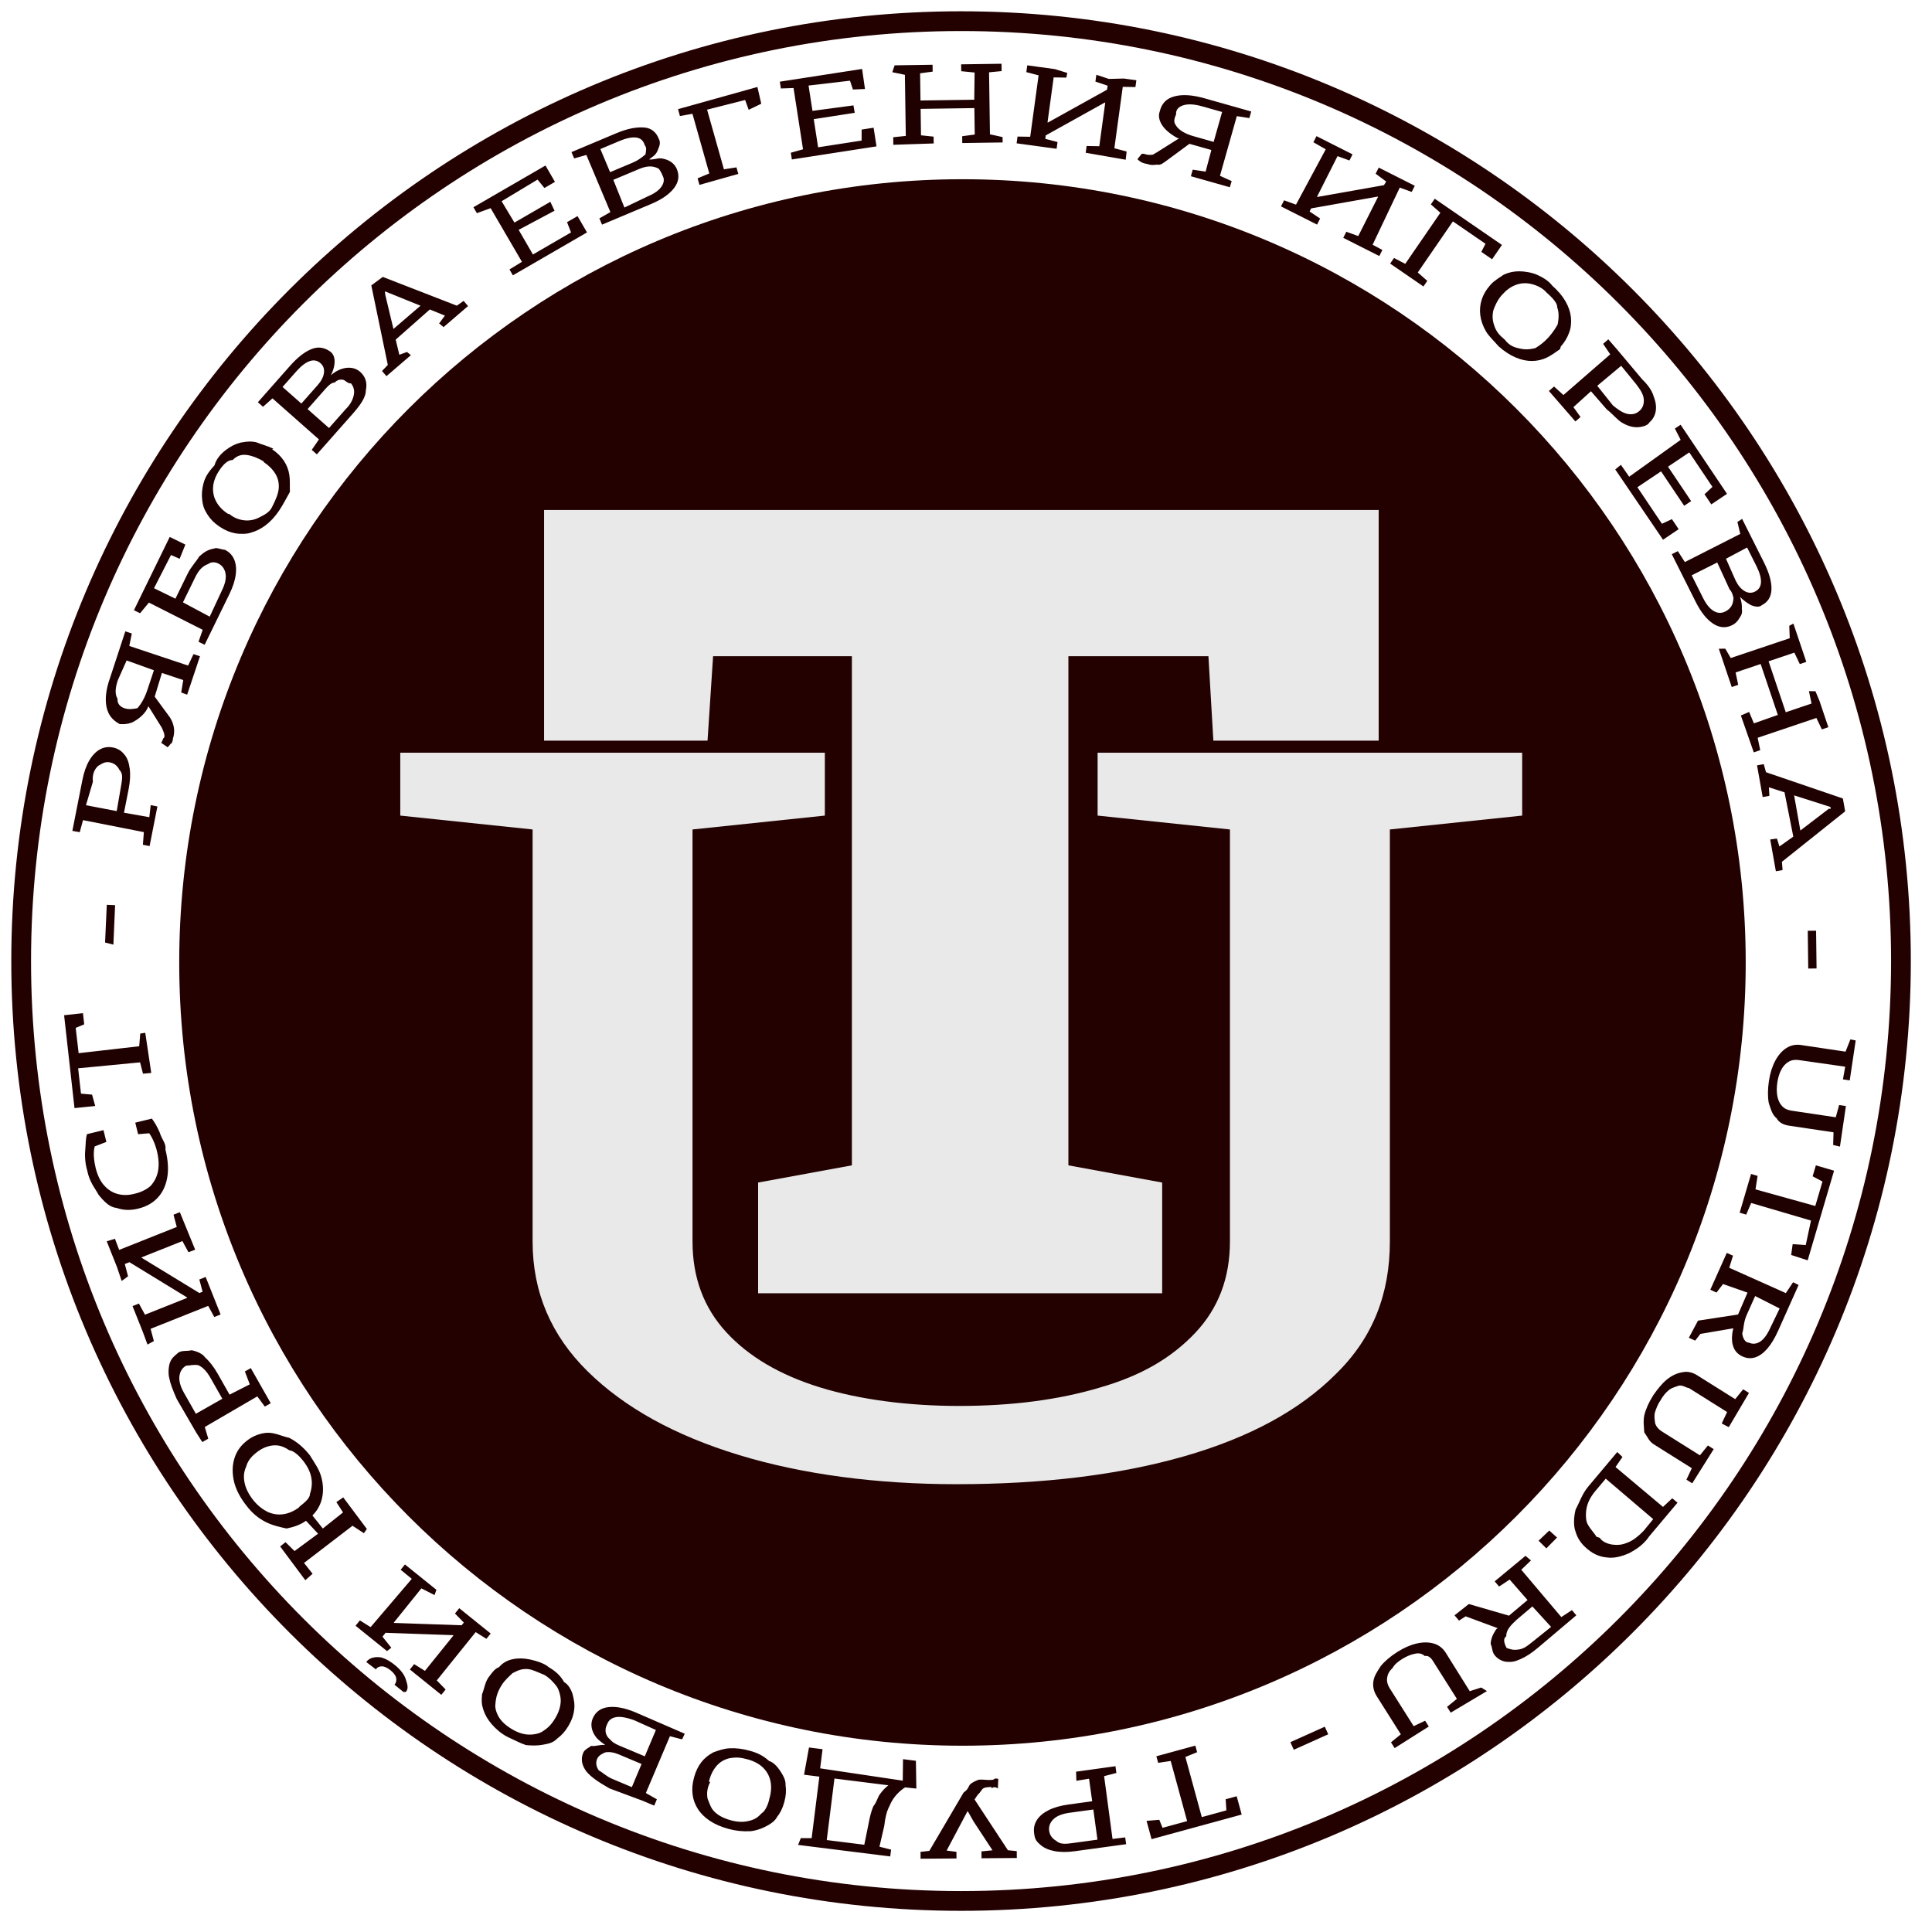<svg 
 xmlns="http://www.w3.org/2000/svg"
 xmlns:xlink="http://www.w3.org/1999/xlink"
 width="684.5px" height="684.5px">
<path fill-rule="evenodd"  fill="rgb(35, 1, 1)"
 d="M340.999,63.499 C494.258,63.499 618.499,187.740 618.499,340.999 C618.499,494.258 494.258,618.499 340.999,618.499 C187.740,618.499 63.499,494.258 63.499,340.999 C63.499,187.740 187.740,63.499 340.999,63.499 Z"/>
<path fill-rule="evenodd"  stroke="rgb(35, 1, 1)" stroke-width="7px" stroke-linecap="butt" stroke-linejoin="miter" fill="none"
 d="M340.500,7.499 C524.410,7.499 673.499,156.589 673.499,340.500 C673.499,524.410 524.410,673.499 340.500,673.499 C156.589,673.499 7.499,524.410 7.499,340.500 C7.499,156.589 156.589,7.499 340.500,7.499 Z"/>
<path fill-rule="evenodd"  fill="rgb(32, 1, 1)"
 d="M655.354,382.777 L652.948,382.418 L653.75,377.928 L637.314,375.578 C635.938,375.373 634.726,375.575 633.680,376.184 C632.634,376.793 631.775,377.730 631.102,378.995 C630.430,380.259 629.963,381.767 629.702,383.517 C629.438,385.285 629.439,386.884 629.703,388.316 C629.967,389.748 630.509,390.917 631.329,391.823 C632.149,392.729 633.254,393.286 634.643,393.493 L650.404,395.843 L651.592,391.511 L653.998,391.869 L651.888,406.23 L649.482,405.664 L649.609,401.174 L633.849,398.824 C631.853,398.527 630.254,397.675 629.50,396.269 C627.846,394.863 627.48,393.24 626.658,390.753 C626.267,388.482 626.288,385.894 626.721,382.989 C627.124,380.283 627.858,377.921 628.920,375.903 C629.982,373.885 631.297,372.366 632.862,371.346 C634.428,370.325 636.177,369.959 638.109,370.247 L653.870,372.597 L655.58,368.265 L657.464,368.623 L655.354,382.777 ZM640.652,343.154 L640.481,329.776 L643.430,329.738 L643.601,343.116 L640.652,343.154 ZM631.559,308.261 L629.183,308.684 L627.181,297.423 L629.557,297.1 L630.442,299.901 L635.36,296.416 L632.245,280.711 L626.717,278.943 L626.885,281.969 L624.509,282.392 L622.513,271.158 L624.889,270.736 L625.689,273.595 L652.923,282.900 L653.732,287.452 L631.329,305.329 L631.559,308.261 ZM637.860,294.247 L647.999,286.498 L648.564,286.64 L648.535,285.903 L647.855,285.690 L635.648,281.801 L637.860,294.247 ZM643.543,254.374 L622.727,261.395 L623.644,265.792 L621.358,266.564 L616.784,253.5 L619.71,252.233 L621.4,256.288 L629.878,253.294 L623.792,235.250 L614.917,238.244 L615.835,242.641 L613.548,243.412 L608.974,229.853 L611.261,229.82 L613.195,233.136 L634.10,226.115 L633.93,221.718 L635.398,220.940 L639.971,234.499 L637.667,235.277 L635.733,231.222 L626.605,234.301 L632.691,252.345 L641.820,249.266 L640.902,244.869 L643.207,244.91 L644.633,248.317 L646.355,253.425 L647.781,257.650 L645.476,258.428 L643.543,254.374 ZM624.143,214.446 C623.36,215.2 621.795,214.997 620.419,214.433 C619.42,213.868 617.730,212.869 616.482,211.434 C616.996,212.971 617.211,214.404 617.128,215.732 C617.44,217.60 616.712,218.221 616.133,219.216 C615.553,220.211 614.750,220.966 613.723,221.481 C611.441,222.627 609.166,222.442 606.898,220.927 C604.631,219.411 602.589,216.844 600.773,213.225 L592.306,196.351 L594.463,195.269 L596.942,199.14 L616.577,189.162 L615.56,184.935 L617.230,183.844 L619.230,187.830 L624.936,199.202 C626.801,202.919 627.697,206.107 627.625,208.766 C627.552,211.425 626.391,213.318 624.143,214.446 ZM599.360,203.832 L603.409,211.902 C604.514,214.103 605.750,215.620 607.118,216.454 C608.487,217.287 609.867,217.355 611.259,216.657 C612.241,216.164 612.967,215.519 613.438,214.721 C613.909,213.923 614.102,212.970 614.17,211.860 C613.931,210.749 613.536,209.493 612.833,208.91 L608.415,199.288 L599.360,203.832 ZM622.283,200.533 L618.994,193.979 L611.51,197.965 L614.966,205.766 C615.833,207.494 616.885,208.716 618.123,209.432 C619.361,210.147 620.584,210.202 621.794,209.595 C623.141,208.919 623.845,207.810 623.907,206.269 C623.970,204.727 623.428,202.815 622.283,200.533 ZM603.901,175.116 L606.713,172.502 L598.505,160.282 L590.969,165.345 L599.162,177.541 L596.698,179.196 L588.505,167.0 L580.127,172.628 L588.823,185.574 L592.354,183.927 L594.749,187.493 L589.201,191.220 L572.281,166.32 L574.284,164.687 L577.216,168.90 L595.452,155.840 L593.410,151.839 L595.430,150.483 L611.876,174.967 L606.312,178.704 L603.901,175.116 ZM584.357,149.678 C583.86,150.784 581.630,151.348 579.992,151.371 C578.353,151.394 576.616,150.874 574.779,149.813 C572.942,148.751 571.90,147.147 569.223,144.999 L563.675,138.620 L557.461,144.24 L559.982,147.741 L558.161,149.324 L548.772,138.526 L550.593,136.943 L553.924,139.956 L570.501,125.541 L567.979,121.824 L569.815,120.228 L572.741,123.593 L581.826,134.40 C583.693,136.188 585.22,138.247 585.814,140.217 C586.605,142.188 586.876,143.983 586.626,145.603 C586.375,147.222 585.619,148.580 584.357,149.678 ZM579.585,135.988 L574.38,129.609 L565.901,136.684 L571.449,143.64 C573.220,145.101 574.929,146.292 576.574,146.638 C578.220,146.984 579.626,146.650 580.792,145.636 C581.957,144.622 582.491,143.270 582.391,141.580 C582.292,139.889 581.357,138.25 579.585,135.988 ZM552.983,122.769 L552.716,123.70 C551.338,124.630 549.811,125.819 548.137,126.640 C546.462,127.460 544.686,127.879 542.807,127.897 C540.929,127.916 538.989,127.500 536.988,126.652 C534.987,125.803 532.968,124.479 530.932,122.679 C529.5,120.976 527.504,119.189 526.431,117.320 C525.357,115.450 524.700,113.570 524.460,111.679 C524.220,109.789 524.387,107.947 524.962,106.154 C525.536,104.361 526.513,102.685 527.891,101.126 L528.157,100.824 C529.527,99.275 531.69,98.102 532.782,97.307 C534.495,96.512 536.306,96.115 538.216,96.117 C540.126,96.118 542.75,96.537 544.62,97.373 C546.49,98.210 548.7,99.480 549.934,101.183 C551.970,102.983 553.532,104.824 554.620,106.706 C555.707,108.587 556.355,110.464 556.564,112.335 C556.772,114.206 556.570,116.26 555.957,117.793 C555.344,119.561 554.353,121.219 552.983,122.769 ZM551.698,108.813 C551.81,107.33 549.795,105.278 547.841,103.551 C546.50,101.968 544.224,100.976 542.364,100.575 C540.503,100.174 538.708,100.305 536.979,100.966 C535.250,101.628 533.671,102.767 532.242,104.384 L531.950,104.714 C530.512,106.340 529.567,108.56 529.114,109.863 C528.661,111.670 528.750,113.470 529.381,115.263 C530.11,117.55 531.222,118.743 533.12,120.326 C534.994,122.77 536.901,123.149 538.733,123.542 C540.565,123.934 542.315,123.765 543.985,123.33 C545.654,122.302 547.211,121.118 548.657,119.482 L548.949,119.152 C550.387,117.526 551.358,115.841 551.864,114.99 C552.370,112.356 552.314,110.594 551.698,108.813 ZM524.827,89.241 L526.301,86.372 L514.758,78.436 L502.312,96.538 L505.683,99.507 L504.316,101.495 L492.524,93.388 L493.892,91.400 L497.870,93.484 L510.316,75.382 L506.945,72.414 L508.323,70.409 L532.132,86.778 L528.638,91.860 L524.827,89.241 ZM495.935,66.462 L486.31,86.71 L489.770,88.560 L488.682,90.714 L475.910,84.263 L476.997,82.109 L481.220,83.641 L488.231,69.759 L488.102,69.651 L464.531,73.838 L463.978,74.932 L467.717,77.421 L466.629,79.576 L453.856,73.124 L454.944,70.970 L459.167,72.502 L469.71,52.893 L465.332,50.404 L466.428,48.233 L470.409,50.244 L475.220,52.674 L479.201,54.684 L478.104,56.855 L473.882,55.323 L466.637,69.667 L466.767,69.775 L490.330,65.605 L491.124,64.32 L487.385,61.543 L488.482,59.372 L492.462,61.382 L497.274,63.812 L501.254,65.823 L500.158,67.994 L495.935,66.462 ZM438.202,41.147 L432.228,62.287 L436.374,64.16 L435.717,66.338 L421.921,62.439 L422.577,60.116 L427.14,60.813 L429.181,53.146 L421.414,50.951 L413.549,56.749 C412.393,57.550 411.185,58.71 409.923,58.311 C408.661,58.552 407.371,58.486 406.55,58.114 C405.318,57.906 404.725,57.672 404.277,57.412 C403.829,57.153 403.397,56.819 402.983,56.410 L404.444,54.56 C404.988,54.343 405.506,54.555 405.998,54.694 C406.717,54.898 407.386,54.928 408.5,54.784 C408.624,54.640 409.257,54.362 409.905,53.948 L417.78,48.989 L417.183,48.919 C414.622,47.519 412.800,45.986 411.717,44.319 C410.633,42.653 410.352,40.898 410.873,39.55 C411.595,36.500 413.358,34.855 416.162,34.122 C418.966,33.389 422.484,33.619 426.714,34.815 L443.301,39.503 L442.640,41.844 L438.202,41.147 ZM425.907,37.672 C423.168,36.898 420.958,36.771 419.276,37.290 C417.594,37.810 416.525,38.875 416.70,40.484 C415.615,42.94 415.966,43.603 417.122,45.11 C418.278,46.419 420.199,47.503 422.885,48.262 L429.994,50.271 L432.989,39.673 L425.907,37.672 ZM397.789,30.767 L394.814,52.532 L399.160,53.668 L398.834,56.59 L384.656,54.121 L384.983,51.730 L389.474,51.803 L391.580,36.394 L391.422,36.334 L370.501,47.972 L370.335,49.187 L374.681,50.322 L374.354,52.713 L360.177,50.775 L360.503,48.384 L364.995,48.457 L367.970,26.691 L363.624,25.556 L363.953,23.146 L368.372,23.750 L373.712,24.480 L378.131,25.84 L377.801,27.494 L373.310,27.421 L371.134,43.342 L371.291,43.402 L392.210,31.783 L392.449,30.37 L388.103,28.902 L388.432,26.492 L392.851,27.96 L398.191,27.826 L402.610,28.430 L402.281,30.839 L397.789,30.767 ZM360.251,658.280 L347.747,658.375 L347.729,655.943 L351.64,655.554 L344.939,645.353 L342.915,641.768 L342.750,641.769 L335.386,655.654 L338.864,656.10 L338.883,658.443 L326.160,658.539 L326.142,656.107 L329.258,655.758 L341.386,635.114 C342.89,633.998 342.821,633.67 343.582,632.320 C344.342,631.574 345.295,631.14 346.442,630.642 C347.588,630.269 349.82,630.76 350.925,630.62 C351.381,630.58 351.914,630.74 352.526,630.107 C353.137,630.141 353.525,630.176 353.689,630.213 L353.547,633.68 C353.364,633.44 352.972,633.28 352.370,633.20 C351.768,633.11 351.312,633.9 351.2,633.11 C349.707,633.21 348.783,633.254 348.230,633.712 C347.677,634.169 347.49,634.918 346.345,635.958 L345.290,637.555 L357.1,655.528 L360.232,655.848 L360.251,658.280 ZM340.896,48.264 L345.348,47.663 L345.212,38.298 L326.171,38.574 L326.307,47.938 L330.774,48.410 L330.809,50.823 L316.500,51.30 L316.466,48.617 L320.917,48.16 L320.599,26.51 L316.132,25.579 L316.97,23.147 L330.405,22.940 L330.440,25.372 L325.989,25.973 L326.128,35.605 L345.169,35.330 L345.30,25.697 L340.563,25.225 L340.528,22.793 L344.987,22.729 L350.376,22.651 L354.836,22.586 L354.871,25.19 L350.419,25.619 L350.737,47.585 L355.204,48.57 L355.239,50.470 L340.931,50.677 L340.896,48.264 ZM280.184,54.112 L284.509,52.900 L281.150,31.191 L276.660,31.343 L276.288,28.939 L305.436,24.428 L306.461,31.53 L302.189,31.714 L301.15,28.59 L286.468,30.310 L287.856,39.281 L302.376,37.34 L302.830,39.968 L288.310,42.215 L289.854,52.190 L305.266,49.804 L305.272,45.908 L309.517,45.251 L310.539,51.857 L280.553,56.497 L280.184,54.112 ZM278.322,632.451 C278.602,634.313 278.470,636.248 277.926,638.257 L277.821,638.645 C277.280,640.641 276.418,642.376 275.235,643.848 C274.52,645.320 272.605,646.479 270.892,647.325 C269.180,648.170 267.247,648.659 265.95,648.790 C262.943,648.922 260.625,648.652 258.143,647.979 C255.520,647.269 253.304,646.311 251.494,645.107 C249.685,643.903 248.272,642.508 247.256,640.923 C246.239,639.338 245.614,637.618 245.379,635.762 C245.145,633.906 245.298,631.980 245.839,629.983 L245.944,629.595 C246.488,627.586 247.329,625.843 248.466,624.365 C249.603,622.887 251.10,621.724 252.685,620.875 C254.361,620.25 256.284,619.537 258.454,619.411 C260.624,619.284 263.20,619.576 265.643,620.286 C268.126,620.959 270.263,621.895 272.54,623.94 C273.846,624.294 275.269,625.688 276.322,627.276 C277.375,628.864 278.42,630.589 278.322,632.451 ZM272.955,630.968 C272.560,629.147 271.682,627.574 270.322,626.246 C268.962,624.919 267.129,623.943 264.822,623.318 C262.269,622.627 260.85,622.511 258.269,622.972 C256.453,623.433 254.959,624.361 253.787,625.756 C252.615,627.152 251.744,628.904 251.173,631.11 L251.58,631.436 C250.491,633.531 250.367,635.472 250.686,637.259 C251.6,639.45 251.836,640.599 253.179,641.922 C254.521,643.245 256.452,644.247 258.969,644.929 C261.276,645.554 263.352,645.633 265.197,645.167 C267.43,644.701 268.595,643.789 269.851,642.429 C271.108,641.70 272.17,639.348 272.582,637.266 L272.697,636.841 C273.264,634.745 273.351,632.788 272.955,630.968 ZM263.997,35.43 L250.516,38.850 L256.486,59.991 L260.924,59.295 L261.580,61.618 L247.809,65.507 L247.153,63.184 L251.299,61.456 L245.329,40.315 L240.891,41.11 L240.230,38.670 L268.35,30.818 L269.711,36.753 L265.261,38.9 L263.997,35.43 ZM238.789,66.673 C237.125,68.834 234.427,70.700 230.695,72.270 L213.293,79.591 L212.358,77.367 L216.260,75.143 L207.741,54.894 L203.423,56.130 L202.479,53.888 L206.590,52.158 L218.317,47.224 C222.151,45.611 225.391,44.930 228.40,45.181 C230.687,45.431 232.500,46.715 233.475,49.34 C233.955,50.175 233.868,51.414 233.213,52.749 C232.557,54.85 231.472,55.327 229.957,56.477 C231.526,56.67 232.970,55.947 234.289,56.120 C235.608,56.292 236.745,56.700 237.699,57.345 C238.653,57.989 239.352,58.841 239.798,59.900 C240.788,62.254 240.452,64.512 238.789,66.673 ZM228.477,51.53 C227.893,49.665 226.834,48.888 225.300,48.723 C223.766,48.558 221.822,48.970 219.468,49.961 L212.710,52.804 L216.156,60.996 L224.201,57.611 C225.983,56.861 227.272,55.893 228.69,54.705 C228.866,53.518 229.2,52.301 228.477,51.53 ZM234.820,62.37 C234.394,61.24 233.798,60.257 233.34,59.733 C232.270,59.210 231.331,58.954 230.218,58.965 C229.104,58.976 227.824,59.286 226.379,59.894 L217.300,63.714 L221.229,73.53 L229.551,69.552 C231.821,68.597 233.417,67.465 234.341,66.155 C235.264,64.845 235.424,63.473 234.820,62.37 ZM204.619,76.563 L207.969,82.347 L181.710,97.552 L180.501,95.464 L184.92,92.765 L173.83,73.754 L168.955,75.525 L167.736,73.420 L193.261,58.640 L196.620,64.441 L192.879,66.607 L190.458,63.627 L177.719,71.3 L182.268,78.860 L194.983,71.497 L196.471,74.66 L183.756,81.429 L188.814,90.163 L202.310,82.348 L200.902,78.715 L204.619,76.563 ZM155.583,114.59 L157.629,111.821 L152.292,109.639 L140.192,120.33 L141.481,125.692 L144.2,124.7 L145.574,125.837 L136.919,133.271 L135.347,131.441 L137.401,129.297 L131.555,101.118 L135.62,98.105 L161.851,108.296 L164.259,106.606 L165.831,108.437 L157.155,115.889 L155.583,114.59 ZM137.158,103.526 L136.497,103.260 L136.373,103.367 L136.535,104.61 L139.399,116.548 L148.987,108.312 L137.158,103.526 ZM141.952,556.159 L143.466,554.280 L154.610,563.256 L153.96,565.135 L149.287,562.755 L139.531,574.867 L139.635,575.0 L163.561,575.827 L164.330,574.872 L161.194,571.657 L162.707,569.778 L173.851,578.754 L172.338,580.633 L168.528,578.254 L154.748,595.362 L157.885,598.577 L156.359,600.471 L152.886,597.674 L148.688,594.293 L145.215,591.495 L146.740,589.601 L150.550,591.981 L160.630,579.466 L160.526,579.334 L136.612,578.491 L135.507,579.864 L138.643,583.79 L137.118,584.973 L133.644,582.176 L129.447,578.794 L125.973,575.997 L127.499,574.103 L131.309,576.482 L145.89,559.374 L141.952,556.159 ZM124.894,540.57 L107.715,553.749 L110.75,557.571 L108.173,559.87 L99.254,547.897 L101.156,546.381 L104.355,549.534 L112.69,543.387 L108.419,538.808 C106.319,540.249 104.26,540.998 101.540,541.54 C99.54,541.111 96.574,540.499 94.100,539.217 C91.625,537.936 89.370,536.18 87.335,533.465 C85.141,530.712 83.685,527.896 82.965,525.17 C82.247,522.138 82.252,519.440 82.980,516.923 C83.709,514.406 85.127,512.308 87.234,510.629 L87.548,510.378 C89.665,508.691 92.29,507.775 94.640,507.630 C97.251,507.485 99.877,508.86 102.518,509.433 C105.160,510.780 107.577,512.830 109.771,515.583 C111.761,518.79 113.113,520.640 113.826,523.267 C114.540,525.894 114.633,528.392 114.104,530.760 C113.576,533.129 112.438,535.185 110.692,536.927 L114.375,541.548 L121.534,535.842 L119.174,532.20 L121.61,530.516 L129.980,541.706 L128.93,543.211 L124.894,540.57 ZM110.274,523.404 C109.889,521.425 108.918,519.459 107.360,517.505 C105.712,515.437 103.940,513.962 102.46,513.81 C100.152,512.199 98.249,511.891 96.337,512.155 C94.425,512.420 92.615,513.232 90.908,514.593 L90.563,514.868 C88.876,516.212 87.696,517.795 87.23,519.614 C86.350,521.433 86.232,523.364 86.668,525.407 C87.105,527.450 88.136,529.491 89.762,531.531 C91.319,533.485 93.22,534.869 94.870,535.682 C96.718,536.495 98.584,536.757 100.468,536.468 C102.353,536.179 104.139,535.362 105.826,534.17 L106.170,533.743 C107.878,532.382 109.85,530.813 109.792,529.37 C110.499,527.261 110.660,525.383 110.274,523.404 ZM124.758,146.835 L112.256,160.981 L110.448,159.383 L113.0,155.686 L96.539,141.138 L93.184,144.125 L91.361,142.514 L94.315,139.173 L102.740,129.639 C105.494,126.523 108.118,124.503 110.613,123.580 C113.107,122.657 115.297,123.28 117.182,124.693 C118.110,125.513 118.569,126.667 118.558,128.155 C118.547,129.642 118.108,131.233 117.242,132.926 C118.477,131.875 119.726,131.141 120.990,130.724 C122.253,130.307 123.454,130.182 124.593,130.349 C125.732,130.516 126.732,130.979 127.594,131.740 C129.507,133.432 130.183,135.612 129.622,138.280 C129.61,140.949 127.440,143.801 124.758,146.835 ZM113.555,128.681 C112.426,127.684 111.135,127.443 109.681,127.960 C108.228,128.477 106.655,129.692 104.964,131.605 L100.108,137.100 L106.767,142.985 L112.547,136.445 C113.828,134.996 114.569,133.564 114.772,132.149 C114.975,130.734 114.569,129.578 113.555,128.681 ZM124.35,135.825 C123.212,135.98 122.343,134.665 121.427,134.524 C120.511,134.385 119.554,134.561 118.556,135.54 C117.557,135.548 116.539,136.382 115.500,137.557 L108.977,144.938 L116.569,151.647 L122.548,144.882 C124.179,143.37 125.126,141.324 125.390,139.743 C125.654,138.163 125.202,136.857 124.35,135.825 ZM96.417,159.181 C98.147,160.339 99.530,161.692 100.567,163.242 C101.604,164.792 102.257,166.496 102.527,168.355 C102.796,170.215 102.644,172.192 102.71,174.289 C101.497,176.386 100.455,178.563 98.944,180.822 C97.513,182.959 95.944,184.686 94.235,186.0 C92.525,187.314 90.750,188.217 88.909,188.707 C87.67,189.198 85.219,189.279 83.366,188.949 C81.512,188.620 79.721,187.876 77.991,186.719 L77.657,186.495 C75.938,185.345 74.570,183.974 73.553,182.383 C72.536,180.792 71.900,179.50 71.646,177.157 C71.391,175.264 71.546,173.277 72.109,171.195 C72.672,169.114 73.669,167.4 75.99,164.867 C76.610,162.608 78.225,160.814 79.945,159.484 C81.664,158.155 83.437,157.261 85.264,156.805 C87.90,156.348 88.920,156.305 90.754,156.676 C92.587,157.47 94.364,157.807 96.83,158.958 L96.417,159.181 ZM93.404,163.684 L93.38,163.439 C91.234,162.232 89.435,161.494 87.640,161.226 C85.845,160.958 84.107,161.249 82.425,162.98 C80.742,162.948 79.176,164.456 77.725,166.624 C76.396,168.610 75.658,170.552 75.509,172.450 C75.361,174.348 75.730,176.109 76.617,177.734 C77.504,179.359 78.844,180.772 80.638,181.972 L81.4,182.217 C82.808,183.424 84.635,184.131 86.486,184.338 C88.337,184.545 90.109,184.216 91.801,183.351 C93.494,182.487 95.4,181.61 96.333,179.75 C97.804,176.877 98.611,174.844 98.755,172.976 C98.899,171.108 98.497,169.396 97.549,167.839 C96.600,166.283 95.219,164.898 93.404,163.684 ZM79.692,194.798 C81.195,195.532 82.276,196.650 82.936,198.149 C83.596,199.649 83.792,201.450 83.525,203.553 C83.258,205.656 82.503,207.977 81.262,210.517 L72.506,228.438 L70.337,227.379 L71.813,223.136 L52.76,213.492 L49.636,217.264 L47.451,216.196 L60.135,190.236 L65.676,192.944 L63.646,197.98 L60.592,196.63 L54.562,208.403 L62.151,212.111 L66.463,203.286 C67.712,200.729 69.74,198.700 70.547,197.197 C72.21,195.694 73.537,194.735 75.97,194.319 C76.657,193.904 78.189,194.64 79.692,194.798 ZM69.130,204.589 L64.818,213.415 L74.300,218.48 L78.612,209.222 C79.797,206.797 80.223,204.762 79.890,203.117 C79.557,201.472 78.691,200.308 77.291,199.624 C75.937,198.962 74.535,199.19 73.84,199.791 C71.634,200.565 70.316,202.164 69.130,204.589 ZM66.640,235.812 L68.562,231.752 L70.851,232.516 L66.309,246.115 L64.20,245.351 L64.924,240.951 L57.367,238.427 L54.810,246.82 L60.233,254.211 C60.979,255.403 61.443,256.634 61.624,257.906 C61.805,259.178 61.679,260.463 61.245,261.761 C61.3,262.487 60.741,263.68 60.461,263.503 C60.181,263.939 59.827,264.355 59.399,264.750 L57.116,263.180 C57.428,262.649 57.665,262.142 57.827,261.657 C58.64,260.948 58.125,260.281 58.10,259.656 C57.896,259.32 57.647,258.386 57.264,257.719 L52.647,250.322 L52.582,250.213 C51.63,252.706 49.446,254.455 47.731,255.459 C46.16,256.463 44.250,256.661 42.433,256.55 C39.915,255.214 38.354,253.375 37.753,250.540 C37.152,247.705 37.548,244.202 38.940,240.32 L44.401,223.683 L46.708,224.453 L45.804,228.853 L66.640,235.812 ZM44.87,233.992 L41.756,240.973 C40.855,243.672 40.624,245.874 41.64,247.578 C41.505,249.283 42.518,250.400 44.104,250.930 C45.691,251.460 47.215,251.181 48.676,250.91 C50.136,249.3 51.309,247.134 52.193,244.487 L54.533,237.480 L44.87,233.992 ZM39.975,264.822 C41.628,265.148 42.966,265.951 43.990,267.231 C45.13,268.511 45.668,270.202 45.957,272.304 C46.245,274.406 46.114,276.853 45.564,279.644 L43.929,287.939 L52.9,289.532 L53.398,285.260 L55.766,285.727 L52.999,299.766 L50.631,299.300 L50.967,294.820 L29.414,290.572 L28.25,294.844 L25.639,294.374 L26.501,289.998 L29.178,276.415 C29.729,273.623 30.539,271.310 31.610,269.476 C32.681,267.642 33.932,266.327 35.365,265.531 C36.797,264.735 38.334,264.499 39.975,264.822 ZM34.785,271.343 C33.511,272.458 32.613,274.341 32.91,276.989 L30.456,285.284 L41.35,287.369 L42.670,279.74 C43.192,276.426 43.85,274.345 42.348,272.834 C41.612,271.322 40.486,270.417 38.970,270.118 C37.454,269.819 36.59,270.228 34.785,271.343 ZM37.834,320.569 L40.780,320.702 L40.174,334.68 L37.227,333.934 L37.834,320.569 ZM29.836,362.920 L26.82,364.166 L27.86,373.139 L49.32,370.682 L49.69,366.191 L51.467,365.922 L53.59,380.143 L50.661,380.411 L49.632,376.39 L27.686,378.495 L28.690,387.468 L32.623,387.826 L33.73,391.851 L26.393,392.598 L22.710,359.697 L29.391,358.950 L29.836,362.920 ZM36.663,400.400 L37.685,404.572 L33.543,406.179 C33.373,406.822 33.272,407.537 33.241,408.323 C33.210,409.110 33.248,409.965 33.356,410.887 C33.464,411.809 33.645,412.792 33.901,413.838 C34.522,416.371 35.503,418.403 36.844,419.934 C38.185,421.464 39.766,422.486 41.588,422.997 C43.409,423.509 45.368,423.508 47.463,422.994 L47.891,422.890 C50.161,422.334 51.980,421.376 53.350,420.17 C54.719,418.658 55.599,416.950 55.988,414.892 C56.378,412.834 56.248,410.476 55.596,407.819 C55.293,406.579 54.890,405.391 54.388,404.255 C53.887,403.120 53.373,402.204 52.847,401.506 L48.928,401.846 L47.925,397.754 L53.803,396.314 C54.792,397.612 55.710,399.227 56.558,401.160 C57.407,403.93 58.93,405.132 58.618,407.275 C59.569,411.155 59.767,414.539 59.212,417.426 C58.657,420.313 57.504,422.661 55.752,424.471 C54.0,426.281 51.809,427.507 49.180,428.151 L48.789,428.247 C46.136,428.897 43.609,428.793 41.210,427.935 C38.811,427.77 36.704,425.518 34.888,423.258 C33.72,420.999 31.731,418.97 30.863,414.554 C30.251,412.56 29.964,409.703 30.2,407.497 C30.40,405.290 30.313,403.402 30.822,401.831 L36.663,400.400 ZM42.221,442.835 L62.629,434.704 L61.476,430.363 L63.718,429.470 L69.15,442.763 L66.773,443.656 L64.624,439.712 L50.177,445.468 L50.202,445.635 L70.635,458.110 L71.774,457.657 L70.621,453.315 L72.863,452.422 L78.159,465.715 L75.917,466.608 L73.769,462.664 L53.361,470.795 L54.513,475.136 L52.254,476.37 L50.603,471.894 L48.608,466.886 L46.957,462.743 L49.217,461.843 L51.366,465.787 L66.294,459.840 L66.268,459.673 L45.853,447.190 L44.216,447.843 L45.369,452.184 L43.109,453.84 L41.458,448.941 L39.463,443.934 L37.813,439.791 L40.72,438.891 L42.221,442.835 ZM63.254,479.178 C64.719,478.346 66.258,478.81 67.868,478.383 C69.479,478.686 71.79,479.539 72.669,480.943 C74.259,482.348 75.757,484.287 77.162,486.762 L81.336,494.114 L88.498,490.47 L86.762,485.904 L88.861,484.713 L95.926,497.157 L93.827,498.348 L91.159,494.735 L72.55,505.581 L73.791,509.724 L71.676,510.925 L69.474,507.47 L62.638,495.7 C61.233,492.533 60.338,490.252 59.953,488.163 C59.567,486.75 59.657,484.262 60.223,482.724 C60.789,481.186 61.799,480.4 63.254,479.178 ZM65.220,493.542 L69.394,500.894 L78.771,495.570 L74.597,488.218 C73.264,485.870 71.825,484.364 70.280,483.699 C68.736,483.35 67.292,483.84 65.948,483.847 C64.605,484.609 63.814,485.829 63.577,487.506 C63.339,489.182 63.887,491.194 65.220,493.542 ZM134.54,587.141 C135.855,587.304 137.785,588.216 139.845,589.875 C141.904,591.534 143.210,593.229 143.760,594.959 C144.310,596.689 144.85,598.176 143.83,599.419 L142.969,599.474 L139.773,596.899 C140.349,596.184 140.544,595.382 140.358,594.494 C140.172,593.606 139.496,592.693 138.331,591.754 C137.194,590.839 136.169,590.382 135.254,590.383 C134.340,590.384 133.595,590.743 133.18,591.459 L129.800,588.867 L129.830,588.743 C130.845,587.512 132.253,586.978 134.54,587.141 ZM172.768,594.787 L172.972,594.441 C174.30,592.648 175.302,591.190 176.791,590.67 C178.279,588.943 179.944,588.194 181.785,587.820 C183.626,587.446 185.609,587.485 187.735,587.939 C189.860,588.392 192.94,589.309 194.434,590.690 C196.650,591.996 198.462,593.466 199.871,595.97 C201.281,596.729 202.283,598.450 202.877,600.261 C203.472,602.72 203.657,603.912 203.433,605.781 C203.209,607.651 202.569,609.481 201.511,611.274 L201.307,611.620 C200.256,613.402 198.965,614.846 197.434,615.951 C195.904,617.57 194.200,617.791 192.325,618.152 C190.449,618.513 188.456,618.472 186.346,618.28 C184.237,617.584 182.74,616.708 179.859,615.402 C177.518,614.21 175.635,612.510 174.209,610.869 C172.785,609.228 171.792,607.509 171.232,605.711 C170.673,603.913 170.526,602.88 170.792,600.237 C171.58,598.385 171.717,596.569 172.768,594.787 ZM176.678,608.245 C177.622,609.876 179.217,611.355 181.464,612.680 C183.522,613.894 185.503,614.521 187.406,614.561 C189.310,614.602 191.47,614.133 192.619,613.156 C194.191,612.178 195.525,610.760 196.621,608.901 L196.845,608.522 C197.948,606.652 198.550,604.788 198.652,602.928 C198.754,601.68 198.325,599.318 197.365,597.677 C196.406,596.36 194.897,594.609 192.839,593.395 C190.561,592.52 188.485,591.361 186.612,591.323 C184.739,591.286 183.52,591.784 181.552,592.819 C180.52,593.854 178.748,595.312 177.638,597.193 L177.415,597.572 C176.312,599.442 175.678,601.280 175.512,603.87 C175.346,604.894 175.735,606.613 176.678,608.245 ZM209.485,618.551 C210.898,618.86 212.545,617.993 214.426,618.272 C213.36,617.438 211.941,616.488 211.142,615.425 C210.342,614.361 209.840,613.263 209.634,612.131 C209.428,610.998 209.547,609.902 209.993,608.843 C210.984,606.489 212.833,605.151 215.541,604.829 C218.249,604.507 221.469,605.132 225.202,606.702 L242.603,614.25 L241.667,616.249 L237.348,615.13 L228.828,635.262 L232.730,637.486 L231.787,639.728 L227.676,637.998 L215.949,633.63 C212.116,631.450 209.363,629.610 207.691,627.541 C206.18,625.473 205.670,623.280 206.645,620.961 C207.125,619.820 208.72,619.16 209.485,618.551 ZM228.450,622.261 L232.380,612.923 L224.58,609.421 C221.788,608.466 219.862,608.116 218.280,608.372 C216.699,608.627 215.605,609.473 215.1,610.909 C214.575,611.921 214.443,612.883 214.603,613.796 C214.763,614.708 215.237,615.558 216.23,616.346 C216.809,617.135 217.926,617.833 219.371,618.441 L228.450,622.261 ZM212.139,627.24 C213.93,628.236 214.747,629.337 217.101,630.327 L223.860,633.171 L227.306,624.980 L219.261,621.595 C217.480,620.845 215.885,620.600 214.480,620.861 C213.74,621.121 212.108,621.875 211.583,623.122 C210.999,624.511 211.184,625.812 212.139,627.24 ZM287.564,651.253 L290.293,629.456 L284.864,628.776 L286.622,619.133 L291.428,619.734 L290.578,626.519 L319.84,630.88 L319.939,623.266 L324.500,623.837 L324.66,633.685 L320.673,633.260 C319.656,633.892 318.653,634.744 317.664,635.817 C316.675,636.890 315.791,638.262 315.11,639.934 C314.233,641.605 313.654,643.660 313.275,646.96 L311.588,654.281 L315.705,655.318 L315.403,657.731 L282.770,653.645 L283.72,651.231 L287.564,651.253 ZM306.215,653.589 L307.872,645.419 C308.233,643.418 308.746,641.601 309.410,639.966 C310.74,638.331 310.862,636.889 311.772,635.639 C312.682,634.389 313.676,633.349 314.754,632.519 L295.642,630.125 L292.912,651.923 L306.215,653.589 ZM371.514,641.337 C373.408,640.382 375.765,639.712 378.584,639.326 L386.960,638.179 L385.843,630.19 L381.352,630.93 L381.25,627.702 L395.202,625.761 L395.529,628.152 L391.184,629.288 L394.163,651.53 L398.654,650.980 L398.984,653.390 L394.566,653.994 L380.849,655.872 C378.30,656.258 375.580,656.242 373.497,655.825 C371.415,655.408 369.765,654.651 368.547,653.555 C367.329,652.458 366.606,651.82 366.380,649.425 C366.151,647.755 366.476,646.228 367.354,644.845 C368.233,643.462 369.619,642.293 371.514,641.337 ZM371.715,648.656 C371.924,650.186 372.763,651.373 374.232,652.216 C375.700,653.59 377.772,653.297 380.447,652.931 L388.823,651.784 L387.360,641.101 L378.984,642.248 C376.310,642.614 374.377,643.391 373.186,644.578 C371.996,645.766 371.505,647.125 371.715,648.656 ZM411.884,647.590 L420.594,645.211 L414.777,623.908 L410.334,624.566 L409.698,622.238 L423.502,618.468 L424.138,620.796 L419.977,622.488 L425.794,643.791 L434.504,641.413 L434.250,637.472 L438.157,636.405 L439.928,642.890 L407.991,651.611 L406.220,645.126 L410.73,644.74 L411.884,647.590 ZM470.587,614.452 L458.385,619.940 L457.175,617.250 L469.377,611.762 L470.587,614.452 ZM489.204,590.271 C490.668,588.491 492.642,586.817 495.124,585.248 C497.437,583.786 499.704,582.798 501.926,582.285 C504.148,581.771 506.157,581.774 507.952,582.293 C509.748,582.812 511.167,583.897 512.211,585.548 L520.726,599.18 L524.782,597.88 L526.82,599.144 L513.986,606.790 L512.687,604.734 L516.170,601.898 L507.655,588.429 C506.911,587.252 505.967,586.467 504.822,586.73 C503.678,585.678 502.407,585.640 501.10,585.956 C499.613,586.273 498.167,586.904 496.672,587.849 C495.161,588.805 493.950,589.850 493.38,590.985 C492.126,592.120 491.595,593.294 491.445,594.507 C491.294,595.720 491.594,596.920 492.345,598.107 L500.860,611.576 L504.916,609.647 L506.216,611.703 L494.120,619.349 L492.821,617.293 L496.304,614.457 L487.789,600.987 C486.711,599.282 486.311,597.515 486.589,595.685 C486.868,593.855 487.739,592.50 489.204,590.271 ZM548.900,542.26 L551.655,544.743 L547.870,548.580 L545.115,545.863 L548.900,542.26 ZM530.986,576.99 L519.260,572.662 L516.927,574.184 L515.331,572.297 L520.408,568.3 L534.622,572.427 L541.2,566.888 L534.867,559.635 L531.116,562.106 L529.557,560.264 L540.482,551.22 L542.41,552.864 L538.982,556.154 L553.170,572.926 L556.921,570.455 L558.480,572.298 L544.922,583.766 C542.708,585.639 540.643,586.989 538.726,587.816 C536.809,588.643 535.83,588.953 533.547,588.747 C532.11,588.542 530.707,587.805 529.635,586.538 C528.580,585.290 528.80,583.915 528.135,582.413 C528.191,580.911 528.745,579.342 529.799,577.707 C530.142,577.174 530.550,576.637 530.986,576.99 ZM533.775,583.86 C534.723,584.207 535.975,584.670 537.531,584.475 C539.86,584.280 540.915,583.293 543.18,581.514 L549.55,576.407 L542.919,569.154 L537.300,573.908 C535.2,575.852 533.591,577.572 533.66,579.70 C532.541,580.568 532.777,581.906 533.775,583.86 ZM558.260,534.756 C559.7,532.11 560.513,529.292 562.778,526.598 L572.989,514.450 L574.836,516.2 L572.377,519.761 L589.194,533.896 L592.474,530.827 L594.336,532.392 L591.466,535.806 L584.301,544.331 C582.36,547.25 579.612,548.997 577.28,550.245 C574.445,551.492 571.897,552.14 569.384,551.808 C566.872,551.602 564.604,550.650 562.581,548.949 L562.126,548.567 C560.152,546.907 558.827,544.876 558.152,542.475 C557.478,540.72 557.513,537.500 558.260,534.756 ZM562.424,539.864 C563.32,541.650 564.89,543.176 565.594,544.441 L566.78,544.847 C567.632,546.154 569.337,546.949 571.191,547.233 C573.46,547.517 574.911,547.267 576.786,546.485 C578.661,545.702 580.409,544.348 582.29,542.421 L585.726,538.22 L568.909,523.887 L565.212,528.286 C563.592,530.213 562.570,532.177 562.147,534.180 C561.723,536.183 561.815,538.77 562.424,539.864 ZM585.915,511.710 C584.207,510.637 583.83,509.215 582.544,507.445 C582.5,505.674 582.11,503.670 582.564,501.433 C583.117,499.195 584.174,496.833 585.735,494.346 C587.190,492.28 588.809,490.158 590.591,488.736 C592.373,487.314 594.186,486.449 596.30,486.142 C597.874,485.834 599.623,486.200 601.277,487.239 L614.773,495.711 L617.598,492.219 L619.659,493.512 L612.50,505.632 L609.990,504.339 L611.907,500.276 L598.411,491.804 C597.233,491.64 596.42,490.763 594.839,490.902 C593.636,491.41 592.474,491.555 591.350,492.443 C590.227,493.332 589.195,494.526 588.254,496.24 C587.304,497.538 586.663,499.4 586.331,500.421 C585.999,501.839 586.27,503.127 586.415,504.286 C586.803,505.445 587.591,506.398 588.781,507.145 L602.277,515.617 L605.102,512.125 L607.163,513.418 L599.554,525.538 L597.494,524.244 L599.411,520.182 L585.915,511.710 ZM614.269,477.538 C613.668,476.160 613.487,474.506 613.728,472.576 C613.807,471.946 613.941,471.286 614.101,470.612 L602.44,472.596 L600.601,474.978 L598.346,473.970 L601.59,467.900 L615.787,465.727 L619.136,457.970 L610.464,454.93 L608.154,457.945 L605.951,456.960 L611.792,443.897 L613.995,444.882 L612.664,449.172 L632.719,458.139 L635.29,454.286 L637.232,455.271 L629.984,471.482 C628.800,474.130 627.523,476.241 626.155,477.817 C624.786,479.393 623.364,480.421 621.891,480.901 C620.418,481.381 618.923,481.282 617.408,480.605 C615.916,479.938 614.869,478.915 614.269,477.538 ZM619.643,475.700 C620.983,476.299 622.312,476.174 623.629,475.324 C624.946,474.474 626.167,472.792 627.291,470.278 L630.519,463.59 L621.846,459.182 L618.842,465.901 C617.614,468.648 617.87,470.811 617.263,472.388 C617.439,473.965 618.232,475.69 619.643,475.700 ZM635.134,440.801 L639.77,441.106 L641.627,432.444 L620.443,426.208 L618.669,430.335 L616.354,429.654 L620.395,415.926 L622.710,416.608 L621.965,421.38 L643.149,427.274 L645.699,418.612 L642.211,416.758 L643.355,412.874 L649.804,414.772 L640.455,446.531 L634.6,444.633 L635.134,440.801 Z"/>
<path fill-rule="evenodd"  fill="rgb(233, 233, 233)"
 d="M411.750,458.19 L411.750,418.971 L378.530,412.876 L378.530,232.496 L428.141,232.496 L429.890,262.401 L488.461,262.401 L488.461,180.687 L192.762,180.687 L192.762,262.401 L250.678,262.401 L252.645,232.496 L301.819,232.496 L301.819,412.876 L268.599,418.971 L268.599,458.19 L411.750,458.19 Z"/>
<path fill-rule="evenodd"  fill="rgb(233, 233, 233)"
 d="M419.655,515.930 C442.664,509.322 460.541,499.611 473.295,486.802 C486.45,473.993 492.422,458.349 492.422,439.865 L492.422,293.876 L539.303,288.963 L539.303,266.679 L388.880,266.679 L388.880,288.963 L435.761,293.876 L435.761,439.865 C435.761,452.734 431.685,463.495 423.537,472.151 C415.385,480.809 404.74,487.301 389.599,491.628 C375.119,495.957 358.487,498.120 339.697,498.120 C321.97,498.120 304.703,495.927 290.515,491.540 C276.323,487.153 265.250,480.634 257.295,471.975 C249.337,463.320 245.359,452.616 245.359,439.865 L245.359,293.876 L292.241,288.963 L292.241,266.679 L141.818,266.679 L141.818,288.963 L188.699,293.876 L188.699,439.865 C188.699,457.762 195.215,473.116 208.257,485.925 C221.294,498.734 239.126,508.590 261.753,515.491 C284.376,522.392 310.73,525.844 338.835,525.844 C369.704,525.844 396.645,522.537 419.655,515.930 Z"/>
</svg>